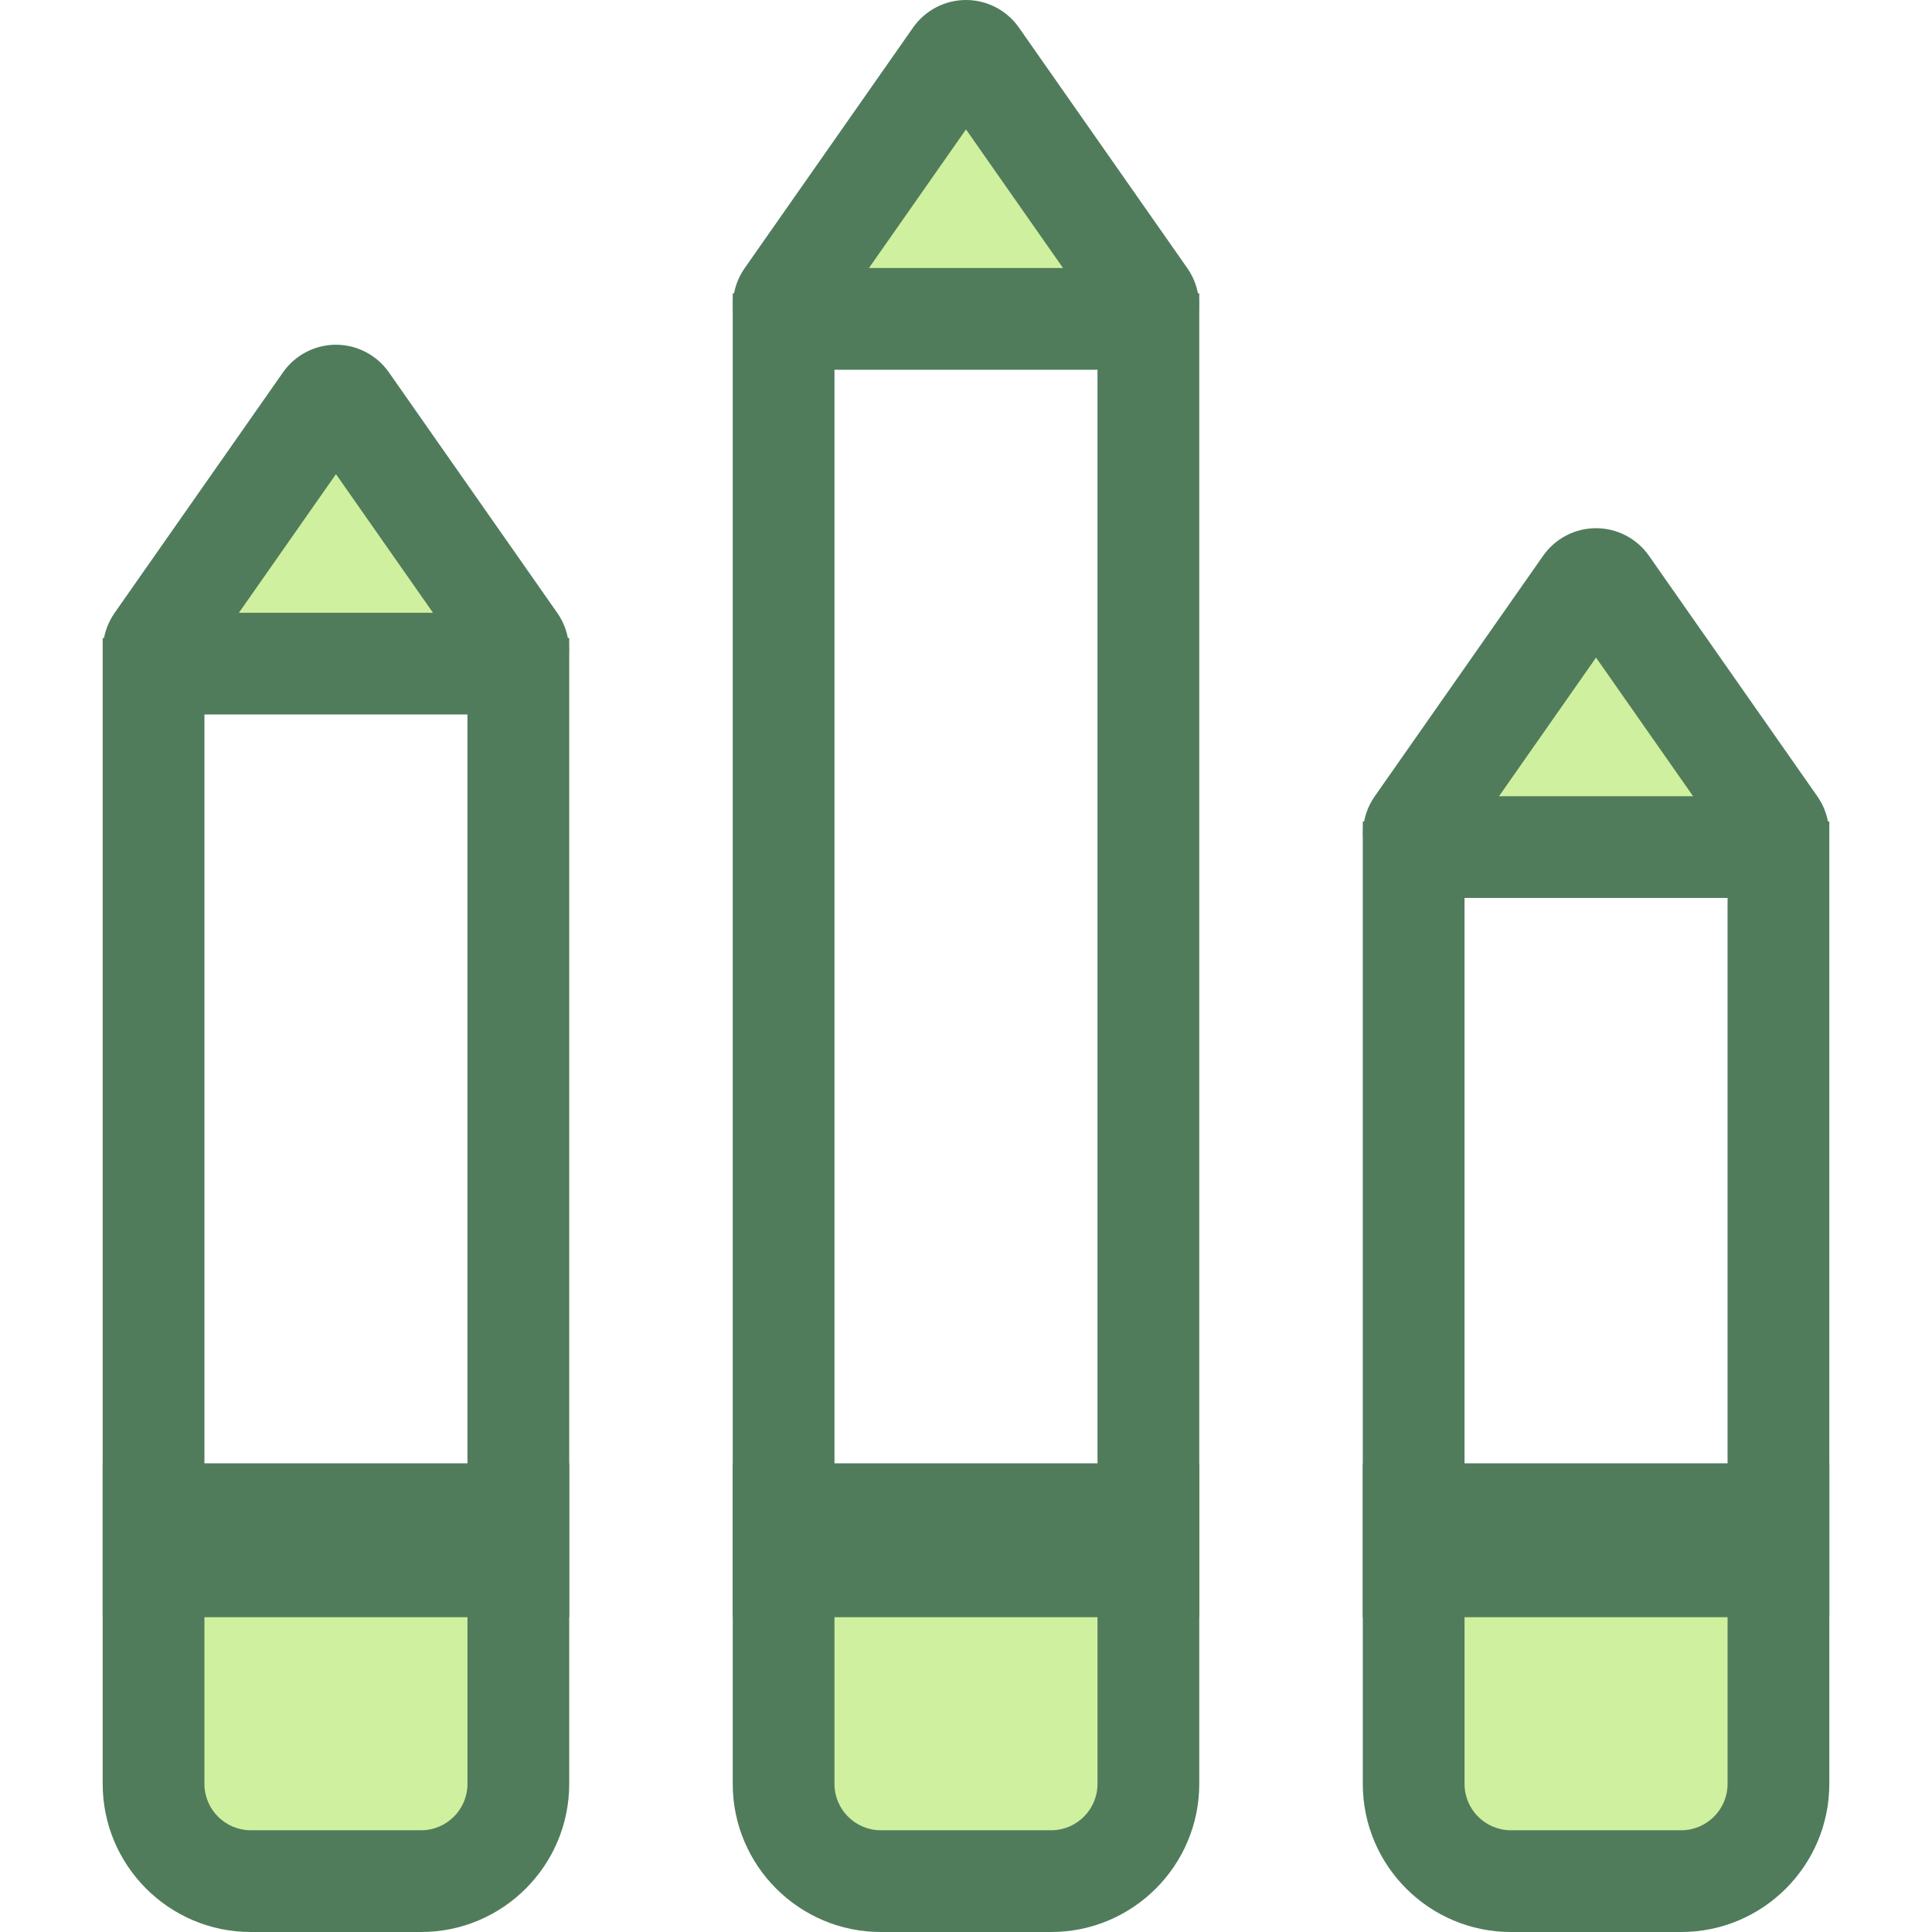 <?xml version="1.0" encoding="iso-8859-1"?>
<!-- Generator: Adobe Illustrator 19.0.0, SVG Export Plug-In . SVG Version: 6.00 Build 0)  -->
<svg version="1.1" id="Layer_1" xmlns="http://www.w3.org/2000/svg" xmlns:xlink="http://www.w3.org/1999/xlink" x="0px" y="0px"
	 viewBox="0 0 512 512" style="enable-background:new 0 0 512 512;" xml:space="preserve">
<path style="fill:#CFF09E;" d="M256,498.519h22.574c14.228,0,25.761-11.533,25.761-25.761v-71.474H256h-48.336v71.474
	c0,14.228,11.533,25.761,25.761,25.761H256z"/>
<path style="fill:#507C5C;" d="M278.573,512h-45.149c-21.639,0-39.241-17.605-39.241-39.243v-84.955h123.633v84.955
	C317.815,494.396,300.212,512,278.573,512z M221.144,414.765v57.993c0,6.77,5.508,12.28,12.279,12.28h45.149
	c6.77,0,12.279-5.51,12.279-12.28v-57.993H221.144z"/>
<path style="fill:#CFF09E;" d="M256,84.512h44.641c2.935,0,4.656-3.304,2.973-5.709l-44.641-63.773c-1.444-2.064-4.5-2.064-5.945,0
	l-44.642,63.773c-1.684,2.405,0.036,5.709,2.973,5.709H256z"/>
<g>
	<path style="fill:#507C5C;" d="M300.639,97.993h-89.283c-6.404,0-12.218-3.528-15.177-9.209c-2.956-5.68-2.512-12.468,1.159-17.713
		l44.641-63.773C245.181,2.727,250.421,0,256,0c5.58,0,10.82,2.729,14.019,7.301l44.638,63.771
		c3.672,5.246,4.117,12.033,1.159,17.713C312.857,94.465,307.043,97.993,300.639,97.993z M230.28,71.03h51.434l-25.717-36.739
		L230.28,71.03z"/>
	<polygon style="fill:#507C5C;" points="317.815,428.574 194.181,428.574 194.181,77.732 221.144,77.732 221.144,401.611 
		290.852,401.611 290.852,77.732 317.815,77.732 	"/>
</g>
<path style="fill:#CFF09E;" d="M422.969,498.519h22.574c14.228,0,25.761-11.533,25.761-25.761v-71.474h-48.336h-48.336v71.474
	c0,14.228,11.533,25.761,25.761,25.761H422.969z"/>
<path style="fill:#507C5C;" d="M445.542,512h-45.148c-21.639,0-39.241-17.605-39.241-39.243v-84.955h123.633v84.955
	C484.786,494.396,467.181,512,445.542,512z M388.116,414.765v57.993c0,6.77,5.508,12.28,12.279,12.28h45.148
	c6.77,0,12.28-5.51,12.28-12.28v-57.993H388.116z"/>
<path style="fill:#CFF09E;" d="M422.969,224.487h44.641c2.935,0,4.656-3.304,2.973-5.709l-44.641-63.773
	c-1.444-2.064-4.5-2.064-5.945,0l-44.642,63.773c-1.684,2.405,0.036,5.709,2.973,5.709H422.969z"/>
<g>
	<path style="fill:#507C5C;" d="M467.609,237.969h-89.284c-6.404,0-12.218-3.528-15.176-9.208
		c-2.956-5.681-2.512-12.469,1.159-17.714l44.641-63.773c3.199-4.57,8.439-7.297,14.017-7.297s10.817,2.727,14.017,7.297
		l44.641,63.773c3.672,5.246,4.117,12.033,1.159,17.713C479.829,234.44,474.013,237.969,467.609,237.969z M397.252,211.007h51.434
		l-25.717-36.739L397.252,211.007z"/>
	<polygon style="fill:#507C5C;" points="484.786,428.574 361.153,428.574 361.153,217.707 388.116,217.707 388.116,401.611 
		457.823,401.611 457.823,217.707 484.786,217.707 	"/>
</g>
<path style="fill:#CFF09E;" d="M89.03,498.519h22.574c14.228,0,25.761-11.533,25.761-25.761v-71.474H89.03H40.695v71.474
	c0,14.228,11.533,25.761,25.761,25.761H89.03z"/>
<path style="fill:#507C5C;" d="M111.604,512H66.457c-21.639,0-39.243-17.605-39.243-39.243v-84.955h123.633v84.955
	C150.847,494.396,133.243,512,111.604,512z M54.177,414.765v57.993c0,6.77,5.51,12.28,12.28,12.28h45.148
	c6.77,0,12.279-5.51,12.279-12.28v-57.993H54.177z"/>
<path style="fill:#CFF09E;" d="M89.03,175.869h44.641c2.935,0,4.656-3.304,2.973-5.709l-44.641-63.772
	c-1.444-2.064-4.5-2.064-5.945,0l-44.641,63.773c-1.684,2.405,0.036,5.709,2.973,5.709H89.03V175.869z"/>
<g>
	<path style="fill:#507C5C;" d="M133.672,189.35H44.388c-6.405,0-12.219-3.529-15.177-9.21c-2.958-5.681-2.512-12.468,1.162-17.714
		l44.641-63.769c3.196-4.57,8.438-7.299,14.017-7.299s10.819,2.729,14.018,7.301l44.638,63.771
		c3.672,5.243,4.117,12.029,1.159,17.71C145.887,185.821,140.076,189.35,133.672,189.35z M63.314,162.388h51.433L89.03,125.65
		L63.314,162.388z"/>
	<polygon style="fill:#507C5C;" points="150.847,428.574 27.214,428.574 27.214,169.089 54.177,169.089 54.177,401.611 
		123.884,401.611 123.884,169.089 150.847,169.089 	"/>
</g>
<g>
</g>
<g>
</g>
<g>
</g>
<g>
</g>
<g>
</g>
<g>
</g>
<g>
</g>
<g>
</g>
<g>
</g>
<g>
</g>
<g>
</g>
<g>
</g>
<g>
</g>
<g>
</g>
<g>
</g>
</svg>
